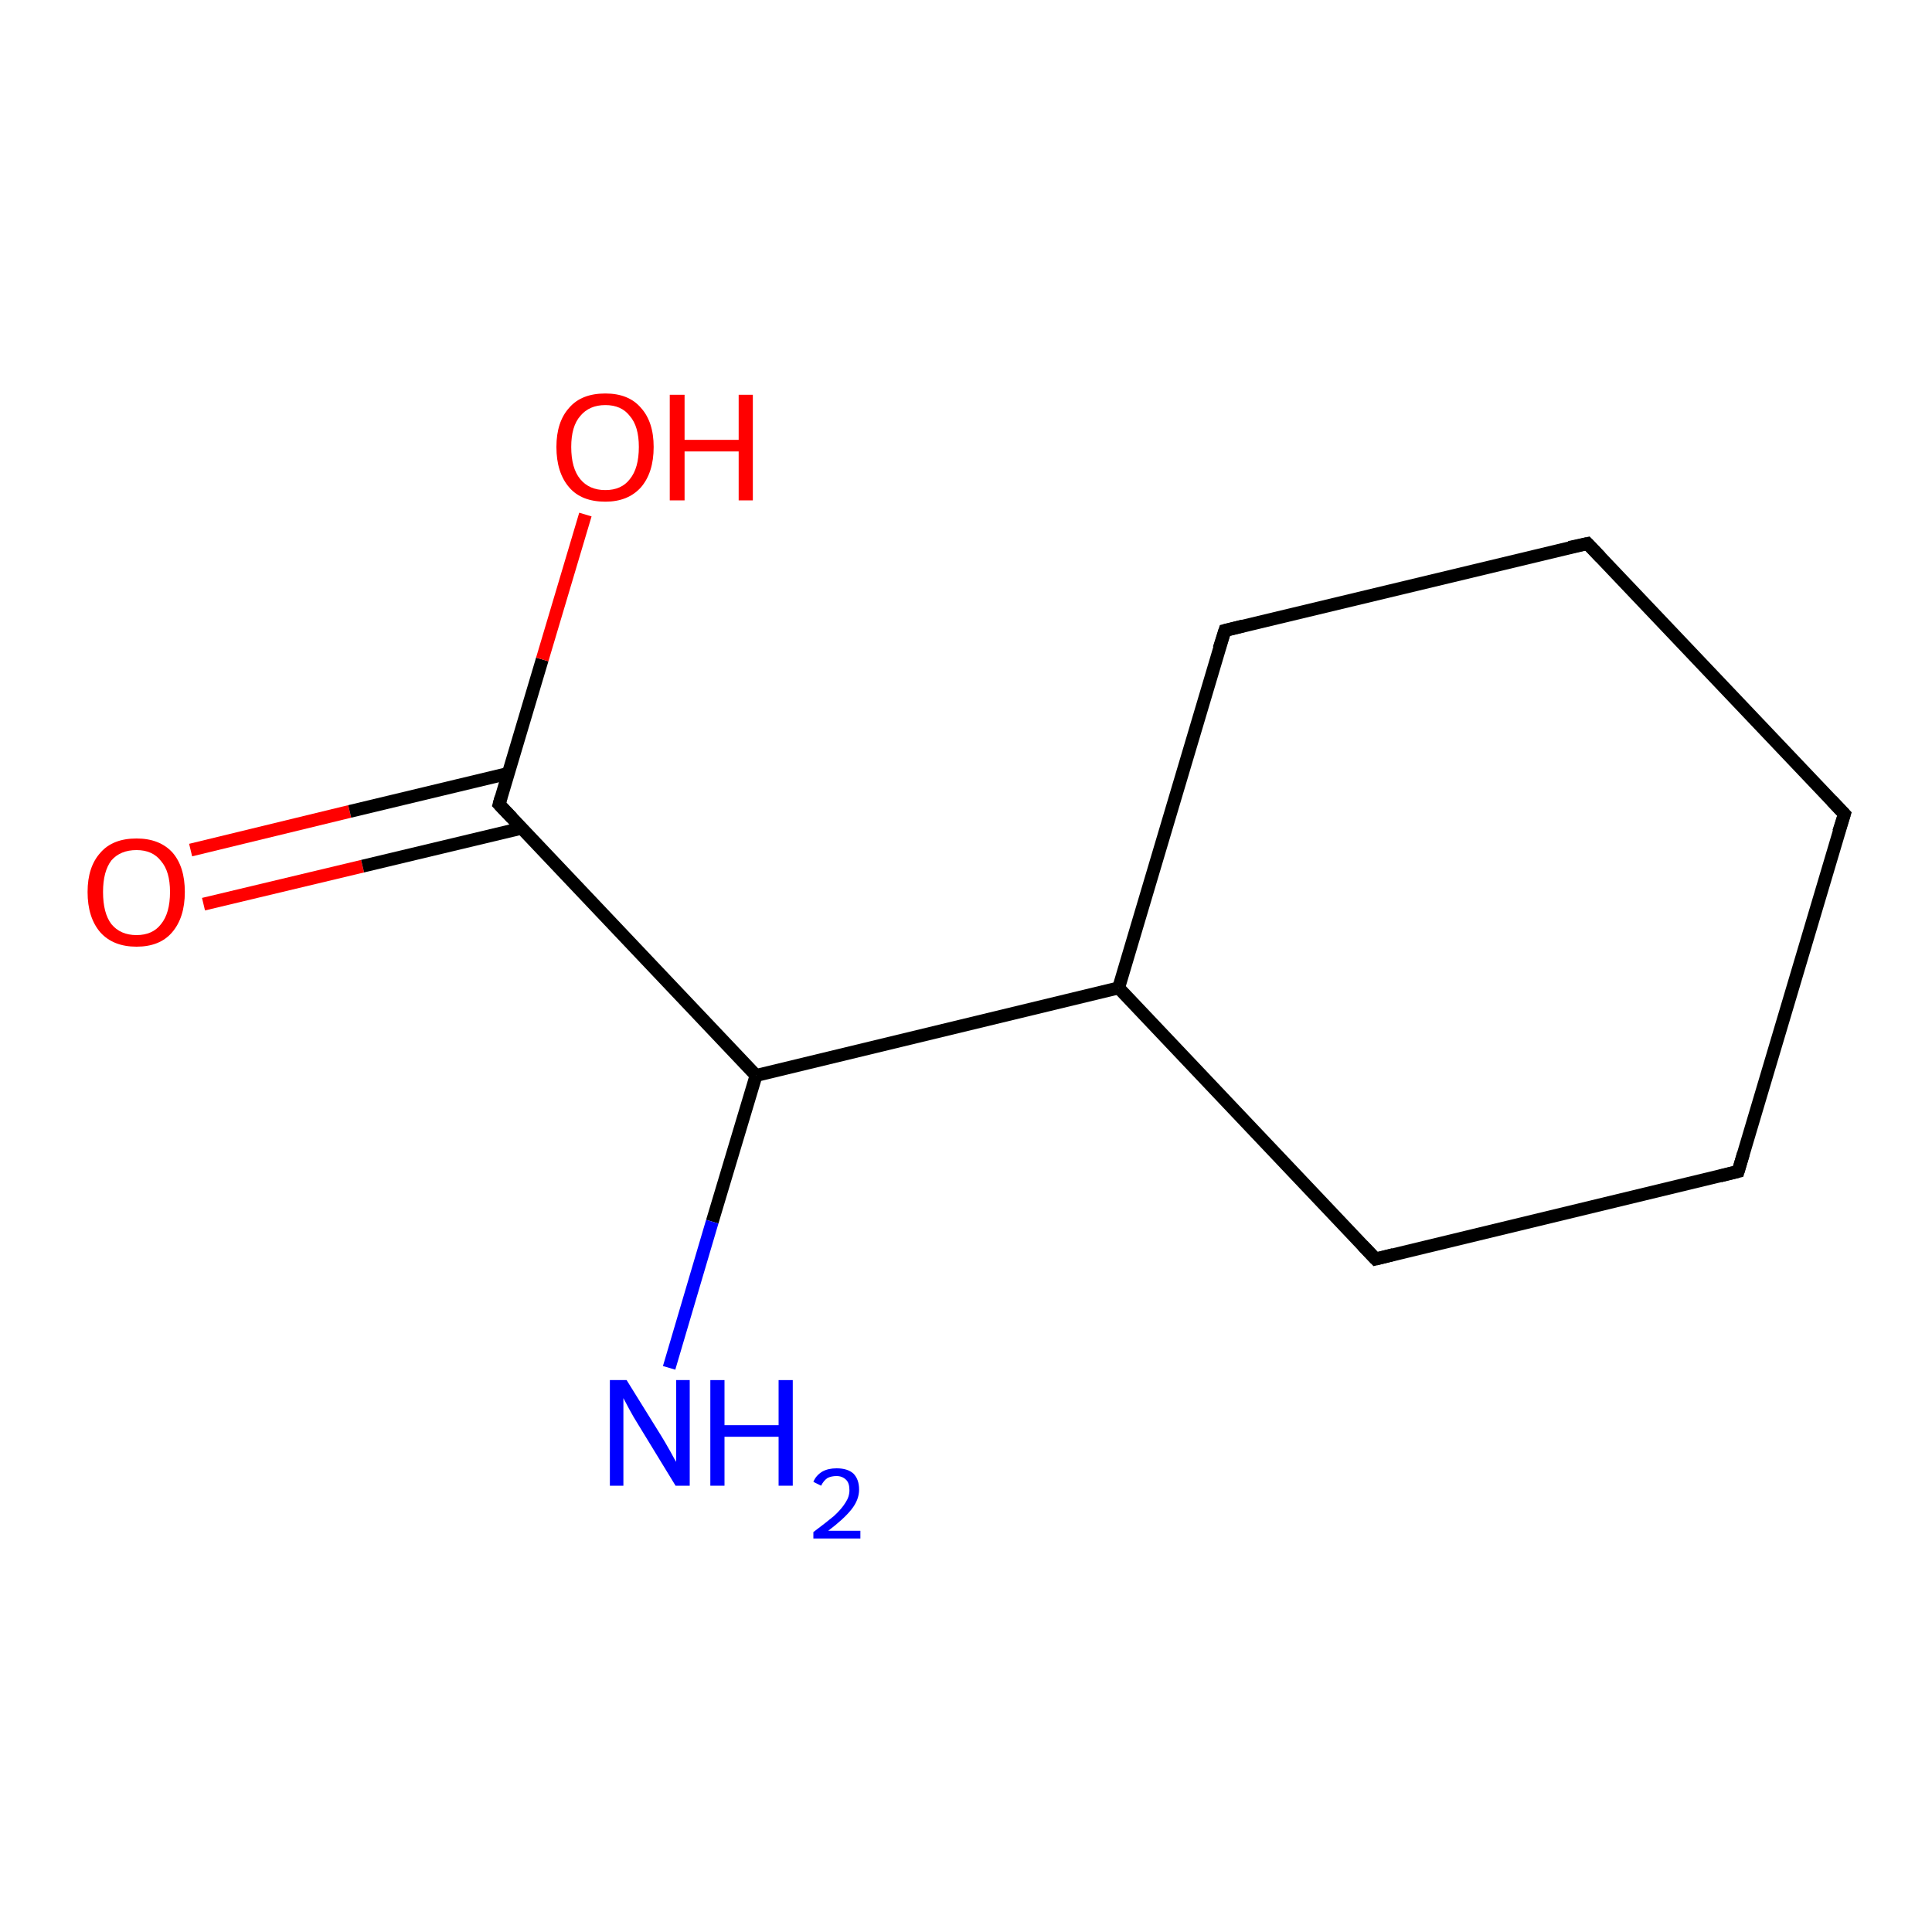 <?xml version='1.0' encoding='iso-8859-1'?>
<svg version='1.1' baseProfile='full'
              xmlns='http://www.w3.org/2000/svg'
                      xmlns:rdkit='http://www.rdkit.org/xml'
                      xmlns:xlink='http://www.w3.org/1999/xlink'
                  xml:space='preserve'
width='300px' height='300px' viewBox='0 0 300 300'>
<!-- END OF HEADER -->
<rect style='opacity:1.0;fill:#FFFFFF;stroke:none' width='300.0' height='300.0' x='0.0' y='0.0'> </rect>
<path class='bond-0 atom-0 atom-1' d='M 29.6,132.0 L 54.3,126.0' style='fill:none;fill-rule:evenodd;stroke:#FF0000;stroke-width:2.0px;stroke-linecap:butt;stroke-linejoin:miter;stroke-opacity:1' />
<path class='bond-0 atom-0 atom-1' d='M 54.3,126.0 L 78.9,120.1' style='fill:none;fill-rule:evenodd;stroke:#000000;stroke-width:2.0px;stroke-linecap:butt;stroke-linejoin:miter;stroke-opacity:1' />
<path class='bond-0 atom-0 atom-1' d='M 31.6,140.4 L 56.3,134.5' style='fill:none;fill-rule:evenodd;stroke:#FF0000;stroke-width:2.0px;stroke-linecap:butt;stroke-linejoin:miter;stroke-opacity:1' />
<path class='bond-0 atom-0 atom-1' d='M 56.3,134.5 L 81.0,128.6' style='fill:none;fill-rule:evenodd;stroke:#000000;stroke-width:2.0px;stroke-linecap:butt;stroke-linejoin:miter;stroke-opacity:1' />
<path class='bond-1 atom-1 atom-2' d='M 77.5,124.9 L 84.2,102.4' style='fill:none;fill-rule:evenodd;stroke:#000000;stroke-width:2.0px;stroke-linecap:butt;stroke-linejoin:miter;stroke-opacity:1' />
<path class='bond-1 atom-1 atom-2' d='M 84.2,102.4 L 90.9,79.9' style='fill:none;fill-rule:evenodd;stroke:#FF0000;stroke-width:2.0px;stroke-linecap:butt;stroke-linejoin:miter;stroke-opacity:1' />
<path class='bond-2 atom-1 atom-3' d='M 77.5,124.9 L 117.4,167.0' style='fill:none;fill-rule:evenodd;stroke:#000000;stroke-width:2.0px;stroke-linecap:butt;stroke-linejoin:miter;stroke-opacity:1' />
<path class='bond-3 atom-3 atom-4' d='M 117.4,167.0 L 110.6,189.7' style='fill:none;fill-rule:evenodd;stroke:#000000;stroke-width:2.0px;stroke-linecap:butt;stroke-linejoin:miter;stroke-opacity:1' />
<path class='bond-3 atom-3 atom-4' d='M 110.6,189.7 L 103.9,212.4' style='fill:none;fill-rule:evenodd;stroke:#0000FF;stroke-width:2.0px;stroke-linecap:butt;stroke-linejoin:miter;stroke-opacity:1' />
<path class='bond-4 atom-3 atom-5' d='M 117.4,167.0 L 173.7,153.4' style='fill:none;fill-rule:evenodd;stroke:#000000;stroke-width:2.0px;stroke-linecap:butt;stroke-linejoin:miter;stroke-opacity:1' />
<path class='bond-5 atom-5 atom-6' d='M 173.7,153.4 L 190.2,97.9' style='fill:none;fill-rule:evenodd;stroke:#000000;stroke-width:2.0px;stroke-linecap:butt;stroke-linejoin:miter;stroke-opacity:1' />
<path class='bond-6 atom-6 atom-7' d='M 190.2,97.9 L 246.5,84.4' style='fill:none;fill-rule:evenodd;stroke:#000000;stroke-width:2.0px;stroke-linecap:butt;stroke-linejoin:miter;stroke-opacity:1' />
<path class='bond-7 atom-7 atom-8' d='M 246.5,84.4 L 286.4,126.4' style='fill:none;fill-rule:evenodd;stroke:#000000;stroke-width:2.0px;stroke-linecap:butt;stroke-linejoin:miter;stroke-opacity:1' />
<path class='bond-8 atom-8 atom-9' d='M 286.4,126.4 L 269.9,181.9' style='fill:none;fill-rule:evenodd;stroke:#000000;stroke-width:2.0px;stroke-linecap:butt;stroke-linejoin:miter;stroke-opacity:1' />
<path class='bond-9 atom-9 atom-10' d='M 269.9,181.9 L 213.6,195.5' style='fill:none;fill-rule:evenodd;stroke:#000000;stroke-width:2.0px;stroke-linecap:butt;stroke-linejoin:miter;stroke-opacity:1' />
<path class='bond-10 atom-10 atom-5' d='M 213.6,195.5 L 173.7,153.4' style='fill:none;fill-rule:evenodd;stroke:#000000;stroke-width:2.0px;stroke-linecap:butt;stroke-linejoin:miter;stroke-opacity:1' />
<path d='M 77.8,123.8 L 77.5,124.9 L 79.5,127.0' style='fill:none;stroke:#000000;stroke-width:2.0px;stroke-linecap:butt;stroke-linejoin:miter;stroke-opacity:1;' />
<path d='M 189.3,100.7 L 190.2,97.9 L 193.0,97.2' style='fill:none;stroke:#000000;stroke-width:2.0px;stroke-linecap:butt;stroke-linejoin:miter;stroke-opacity:1;' />
<path d='M 243.7,85.0 L 246.5,84.4 L 248.5,86.5' style='fill:none;stroke:#000000;stroke-width:2.0px;stroke-linecap:butt;stroke-linejoin:miter;stroke-opacity:1;' />
<path d='M 284.4,124.3 L 286.4,126.4 L 285.5,129.2' style='fill:none;stroke:#000000;stroke-width:2.0px;stroke-linecap:butt;stroke-linejoin:miter;stroke-opacity:1;' />
<path d='M 270.7,179.2 L 269.9,181.9 L 267.1,182.6' style='fill:none;stroke:#000000;stroke-width:2.0px;stroke-linecap:butt;stroke-linejoin:miter;stroke-opacity:1;' />
<path d='M 216.4,194.8 L 213.6,195.5 L 211.6,193.4' style='fill:none;stroke:#000000;stroke-width:2.0px;stroke-linecap:butt;stroke-linejoin:miter;stroke-opacity:1;' />
<path class='atom-0' d='M 13.6 138.5
Q 13.6 134.6, 15.6 132.4
Q 17.5 130.2, 21.2 130.2
Q 24.8 130.2, 26.8 132.4
Q 28.7 134.6, 28.7 138.5
Q 28.7 142.5, 26.7 144.8
Q 24.8 147.0, 21.2 147.0
Q 17.6 147.0, 15.6 144.8
Q 13.6 142.5, 13.6 138.5
M 21.2 145.2
Q 23.7 145.2, 25.0 143.5
Q 26.4 141.8, 26.4 138.5
Q 26.4 135.3, 25.0 133.7
Q 23.7 132.0, 21.2 132.0
Q 18.7 132.0, 17.3 133.6
Q 16.0 135.3, 16.0 138.5
Q 16.0 141.8, 17.3 143.5
Q 18.7 145.2, 21.2 145.2
' fill='#FF0000'/>
<path class='atom-2' d='M 86.4 69.4
Q 86.4 65.5, 88.4 63.3
Q 90.3 61.1, 94.0 61.1
Q 97.6 61.1, 99.5 63.3
Q 101.5 65.5, 101.5 69.4
Q 101.5 73.4, 99.5 75.7
Q 97.5 77.9, 94.0 77.9
Q 90.3 77.9, 88.4 75.7
Q 86.4 73.4, 86.4 69.4
M 94.0 76.1
Q 96.5 76.1, 97.8 74.4
Q 99.2 72.7, 99.2 69.4
Q 99.2 66.2, 97.8 64.6
Q 96.5 62.9, 94.0 62.9
Q 91.5 62.9, 90.1 64.6
Q 88.7 66.2, 88.7 69.4
Q 88.7 72.7, 90.1 74.4
Q 91.5 76.1, 94.0 76.1
' fill='#FF0000'/>
<path class='atom-2' d='M 104.0 61.3
L 106.3 61.3
L 106.3 68.3
L 114.7 68.3
L 114.7 61.3
L 116.9 61.3
L 116.9 77.7
L 114.7 77.7
L 114.7 70.1
L 106.3 70.1
L 106.3 77.7
L 104.0 77.7
L 104.0 61.3
' fill='#FF0000'/>
<path class='atom-4' d='M 97.3 214.3
L 102.7 223.0
Q 103.2 223.8, 104.1 225.4
Q 104.9 226.9, 105.0 227.0
L 105.0 214.3
L 107.1 214.3
L 107.1 230.7
L 104.9 230.7
L 99.1 221.2
Q 98.4 220.1, 97.7 218.8
Q 97.0 217.5, 96.8 217.1
L 96.8 230.7
L 94.7 230.7
L 94.7 214.3
L 97.3 214.3
' fill='#0000FF'/>
<path class='atom-4' d='M 110.3 214.3
L 112.5 214.3
L 112.5 221.3
L 120.9 221.3
L 120.9 214.3
L 123.1 214.3
L 123.1 230.7
L 120.9 230.7
L 120.9 223.1
L 112.5 223.1
L 112.5 230.7
L 110.3 230.7
L 110.3 214.3
' fill='#0000FF'/>
<path class='atom-4' d='M 126.3 230.1
Q 126.7 229.1, 127.7 228.5
Q 128.6 228.0, 129.9 228.0
Q 131.6 228.0, 132.5 228.8
Q 133.4 229.7, 133.4 231.3
Q 133.4 232.9, 132.2 234.4
Q 131.0 235.9, 128.6 237.7
L 133.6 237.7
L 133.6 238.9
L 126.3 238.9
L 126.3 237.9
Q 128.3 236.4, 129.5 235.4
Q 130.7 234.3, 131.3 233.3
Q 131.9 232.4, 131.9 231.4
Q 131.9 230.3, 131.4 229.8
Q 130.8 229.2, 129.9 229.2
Q 129.1 229.2, 128.5 229.5
Q 127.9 229.9, 127.5 230.7
L 126.3 230.1
' fill='#0000FF'/>
</svg>
